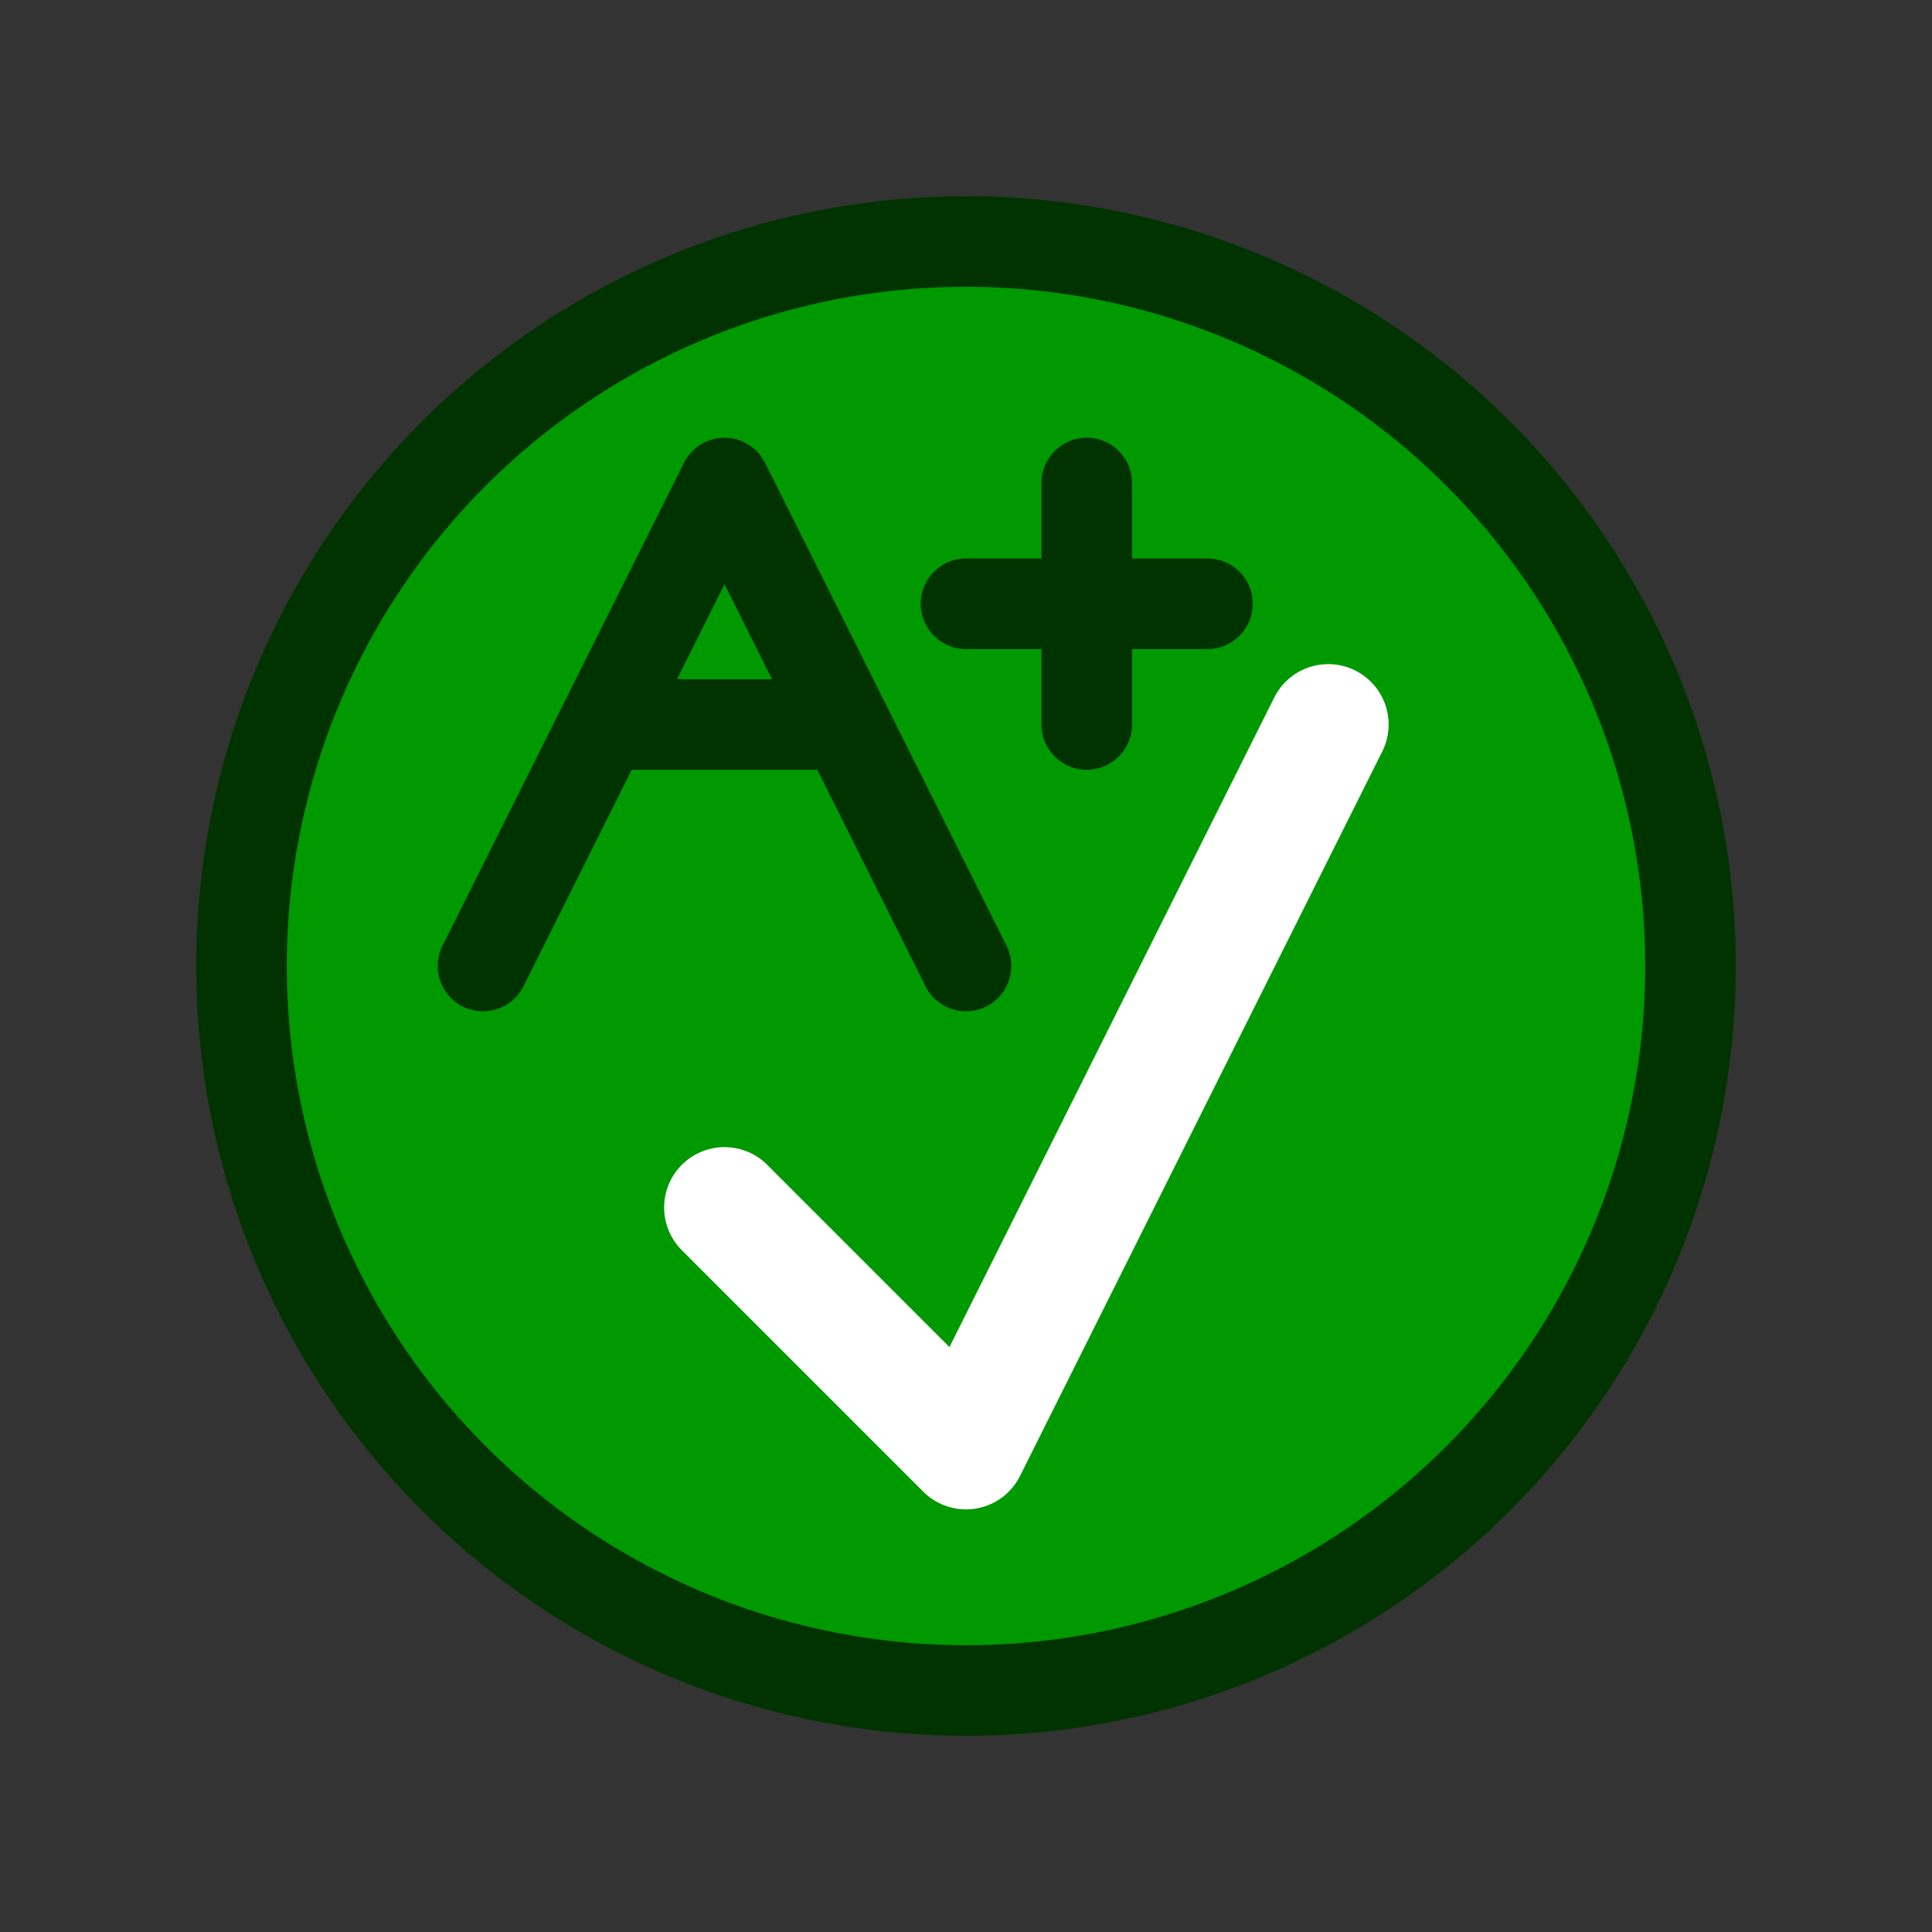 <svg xmlns="http://www.w3.org/2000/svg" viewBox="0 0 64 64">
<rect x="0" y="0" width="64" height="64" fill="#333333" stroke="none"/>
<g style="stroke-linecap:round;stroke-linejoin:round;stroke-width:3;fill:none;">
<circle style="fill:#090;stroke:#030;" cx="32" cy="32" r="24"/>
<path style="stroke:#fff;stroke-width:4;" d="M32,48L24,40M44,24,L32,48"/>
<path style="stroke:#030;" d="M16,32L24,16L32,32M20,24L28,24M36,16v8M32,20h8"/>
</g>
</svg>
